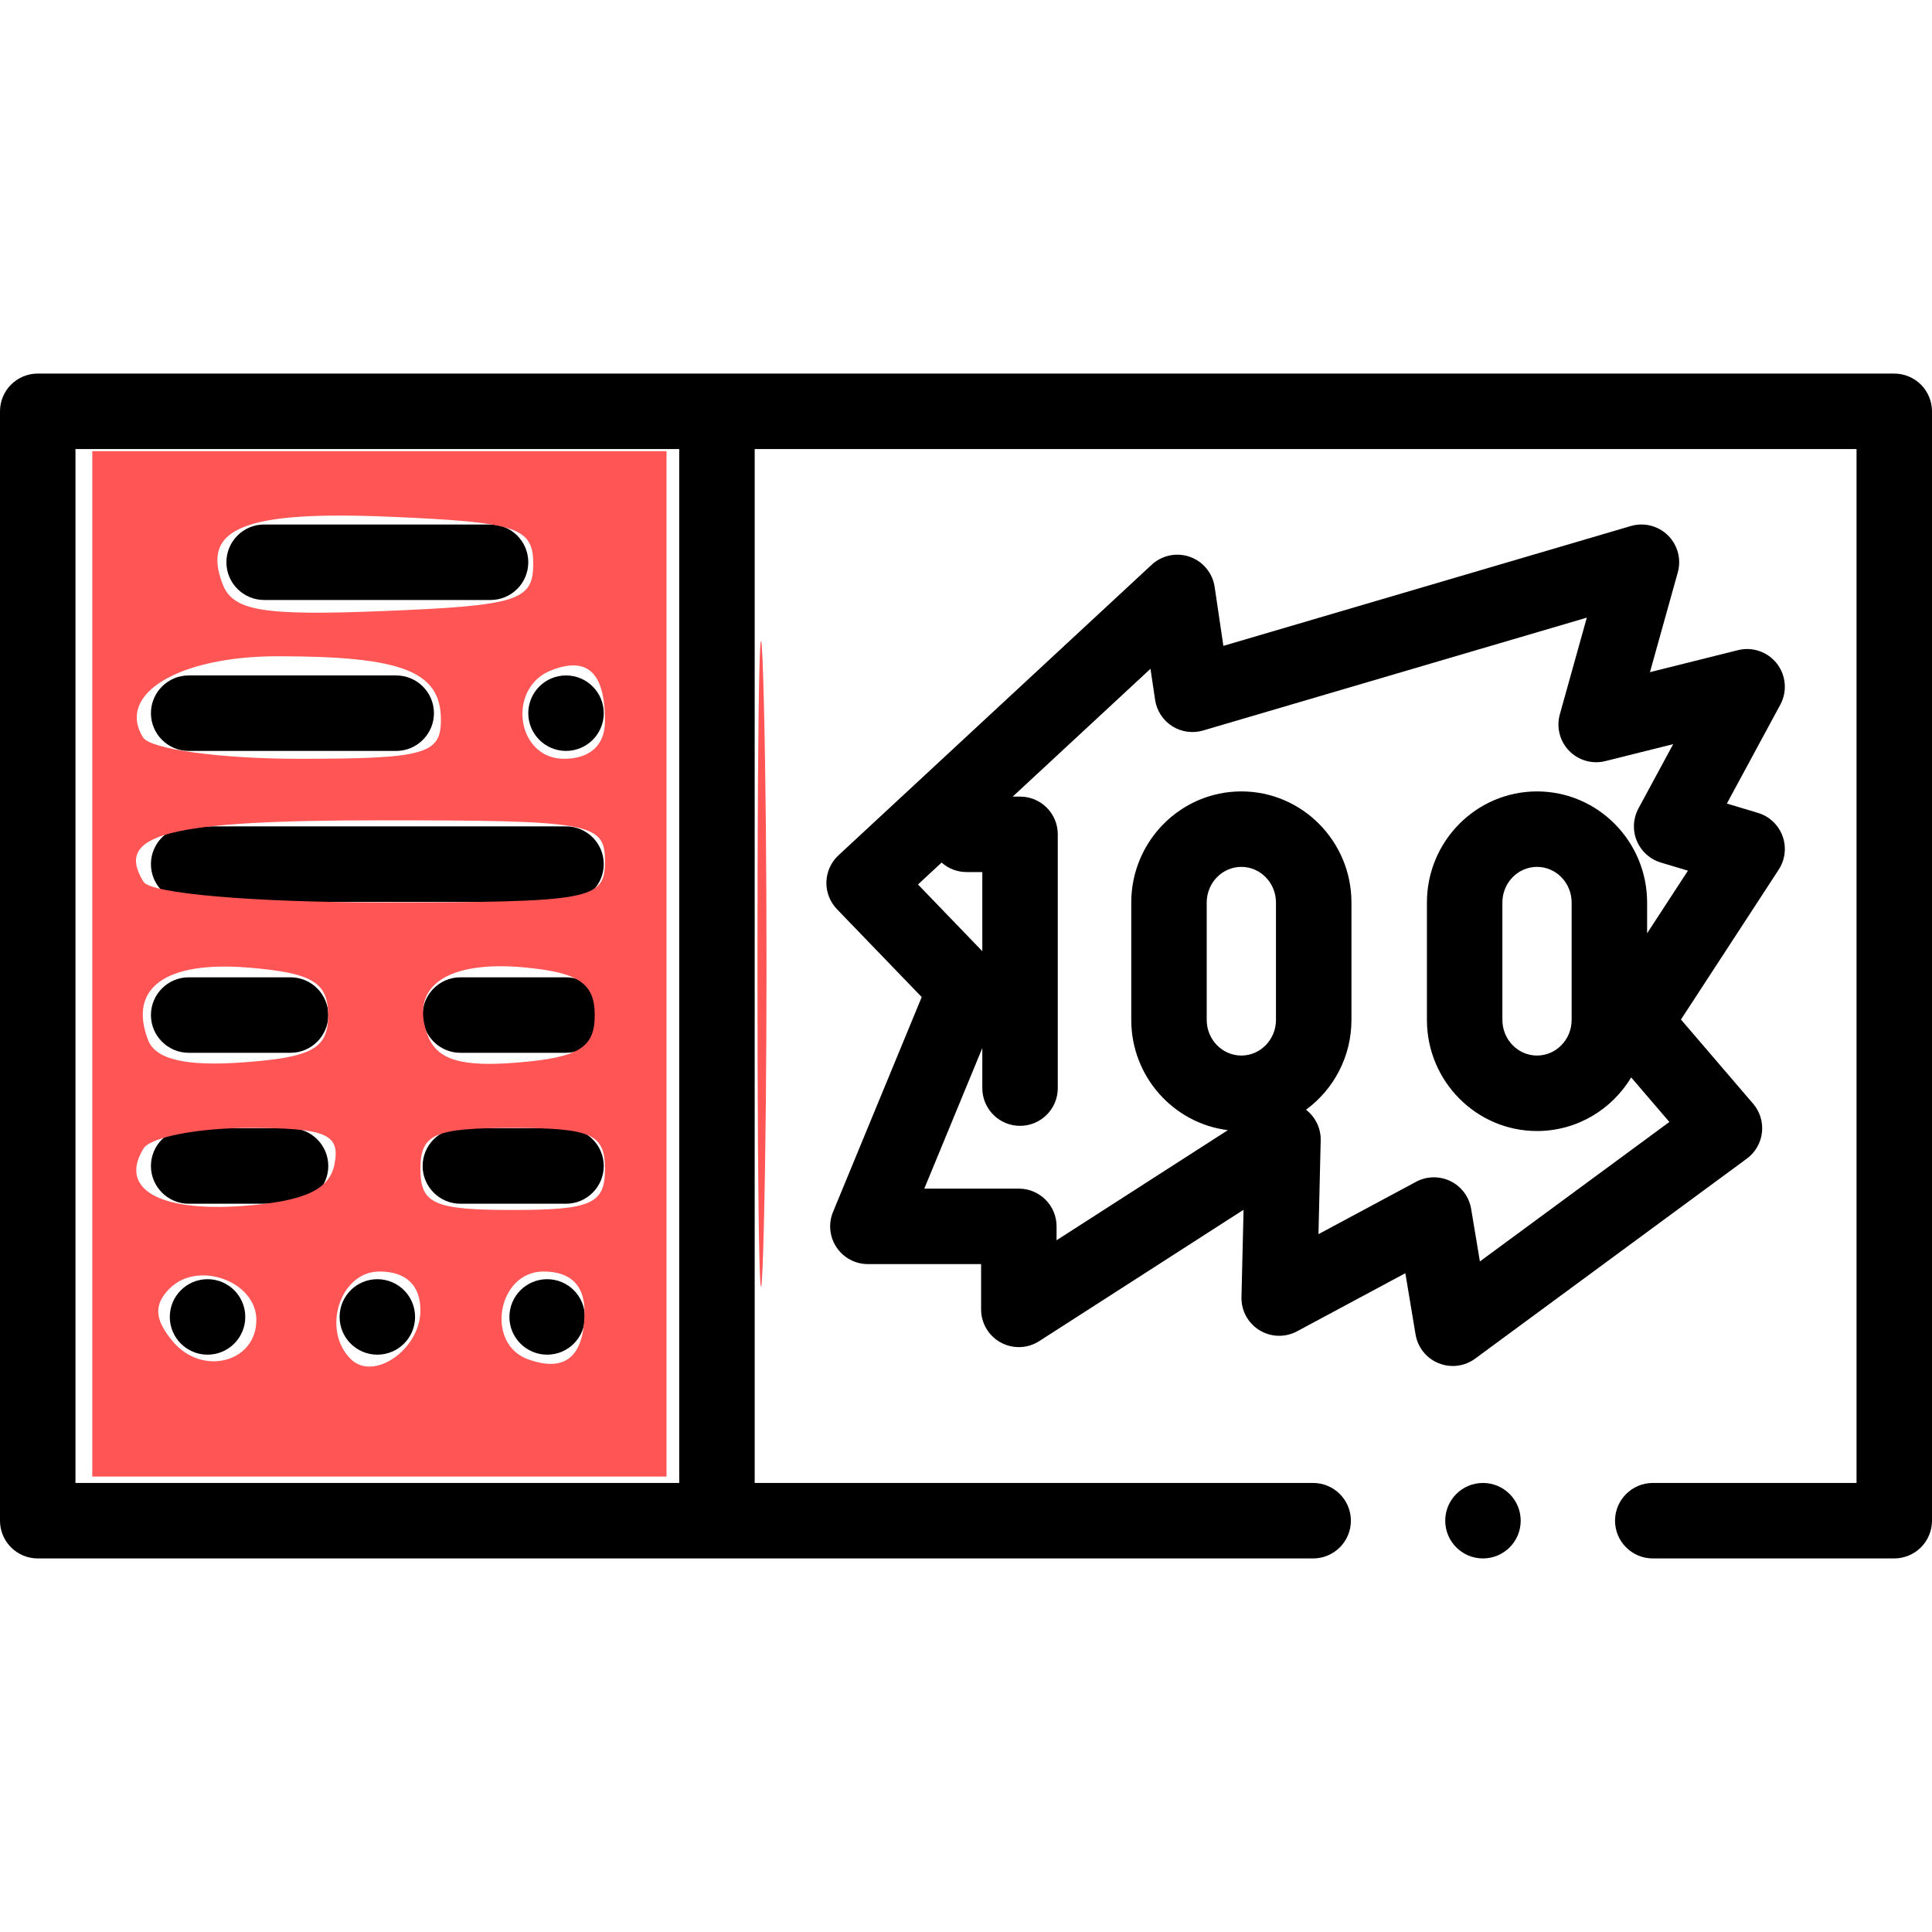 <?xml version="1.0" encoding="UTF-8" standalone="no"?>
<!-- icon666.com - MILLIONS OF FREE VECTOR ICONS -->

<svg
   id="Layer_1"
   enable-background="new 0 0 512 512"
   viewBox="0 0 512 512"
   version="1.1"
   sodipodi:docname="lottery_2go3l0ttks3y.svg"
   inkscape:version="1.4 (e7c3feb1, 2024-10-09)"
   xmlns:inkscape="http://www.inkscape.org/namespaces/inkscape"
   xmlns:sodipodi="http://sodipodi.sourceforge.net/DTD/sodipodi-0.dtd"
   xmlns="http://www.w3.org/2000/svg"
   xmlns:svg="http://www.w3.org/2000/svg">
  <defs
     id="defs10" />
  <sodipodi:namedview
     id="namedview10"
     pagecolor="#ffffff"
     bordercolor="#000000"
     borderopacity="0.25"
     inkscape:showpageshadow="2"
     inkscape:pageopacity="0.0"
     inkscape:pagecheckerboard="0"
     inkscape:deskcolor="#d1d1d1"
     inkscape:zoom="0.18399698"
     inkscape:cx="464.68154"
     inkscape:cy="407.61539"
     inkscape:window-width="1104"
     inkscape:window-height="521"
     inkscape:window-x="50"
     inkscape:window-y="37"
     inkscape:window-maximized="0"
     inkscape:current-layer="Layer_1" />
  <path
     d="m509.07 101.93c-1.86-1.86-4.44-2.93-7.07-2.93h-492c-5.523 0-10 4.477-10 10v294c0 5.523 4.477 10 10 10h338c5.51 0 10-4.49 10-10s-4.49-10-10-10h-148v-274h292v274h-54c-5.51 0-10 4.49-10 10s4.49 10 10 10h64c2.63 0 5.21-1.07 7.07-2.93s2.93-4.44 2.93-7.07v-294c0-2.63-1.07-5.21-2.93-7.07zm-489.07 17.07h160v274h-160z"
     id="path1" />
  <circle
     cx="393"
     cy="403"
     r="10"
     id="circle1" />
  <path
     d="m390.928 360.053 72-53c2.239-1.648 3.691-4.155 4.007-6.917.315-2.763-.533-5.532-2.343-7.644l-19.122-22.309 25.905-39.721c1.722-2.641 2.098-5.938 1.015-8.898s-3.499-5.237-6.518-6.143l-8.236-2.471 14.16-26.195c1.885-3.487 1.533-7.757-.897-10.887-2.43-3.131-6.482-4.532-10.325-3.57l-23.322 5.831 7.379-26.441c.977-3.501-.022-7.256-2.61-9.808-2.588-2.551-6.354-3.5-9.844-2.474l-107.971 31.756-2.315-15.628c-.544-3.671-3.076-6.739-6.577-7.969-3.501-1.232-7.396-.421-10.116 2.104l-83 77c-1.969 1.827-3.12 4.368-3.195 7.053s.934 5.287 2.798 7.22l22.459 23.291-23.504 56.953c-1.273 3.085-.923 6.602.933 9.376s4.974 4.438 8.311 4.438h30v12c0 3.658 1.998 7.024 5.208 8.777 3.211 1.752 7.123 1.613 10.2-.366l54.146-34.809-.551 23.159c-.085 3.559 1.729 6.894 4.761 8.758 3.032 1.863 6.827 1.976 9.964.292l28.703-15.401 2.706 16.234c.571 3.429 2.882 6.314 6.103 7.622 1.213.492 2.49.734 3.76.734 2.1 0 4.183-.662 5.928-1.947zm-147.653-125.656 6.259-5.806c1.763 1.559 4.074 2.513 6.613 2.513h4.174v20.971zm94.871 35.886c0 5.21-4.117 9.448-9.177 9.448s-9.177-4.238-9.177-9.448v-31.103c0-5.21 4.117-9.449 9.177-9.449s9.177 4.239 9.177 9.449zm41.854 41.717c-1.627 0-3.253.397-4.728 1.188l-25.866 13.879.591-24.83c.077-3.208-1.392-6.22-3.885-8.147 7.287-5.359 12.035-14.033 12.035-23.808v-31.102c0-16.238-13.089-29.449-29.177-29.449s-29.177 13.21-29.177 29.449v31.103c0 15.015 11.195 27.433 25.601 29.219l-45.394 29.181v-3.683c0-5.523-4.477-10-10-10h-25.055l15.375-37.256v10.615c0 5.523 4.477 10 10 10s10-4.477 10-10v-67.255c0-5.523-4.477-10-10-10h-1.937l36.506-33.867 1.219 8.228c.424 2.863 2.067 5.401 4.506 6.96 2.437 1.558 5.431 1.983 8.208 1.168l101.699-29.912-7.152 25.63c-.958 3.43-.018 7.11 2.465 9.663 2.483 2.552 6.136 3.59 9.592 2.727l17.989-4.498-9.211 17.041c-1.43 2.646-1.594 5.795-.445 8.575 1.148 2.78 3.487 4.895 6.368 5.759l7.194 2.158-10.82 16.59v-8.146c0-16.238-13.089-29.449-29.177-29.449s-29.177 13.21-29.177 29.449v31.103c0 16.238 13.089 29.448 29.177 29.448 10.565 0 19.835-5.697 24.956-14.206l10.119 11.806-50.212 36.961-2.323-13.937c-.53-3.18-2.561-5.91-5.455-7.332-1.392-.682-2.901-1.023-4.409-1.023zm36.5-72.82v31.103c0 5.21-4.117 9.448-9.177 9.448s-9.177-4.238-9.177-9.448v-31.103c0-5.21 4.117-9.449 9.177-9.449s9.177 4.239 9.177 9.449z"
     id="path2" />
  <circle
     cx="100"
     cy="349"
     r="10"
     id="circle2" />
  <circle
     cx="55"
     cy="349"
     r="10"
     id="circle3" />
  <circle
     cx="145"
     cy="349"
     r="10"
     id="circle4" />
  <path
     d="m77 299h-27c-5.51 0-10 4.49-10 10s4.49 10 10 10h27c5.51 0 10-4.49 10-10s-4.49-10-10-10z"
     id="path4" />
  <path
     d="m150 299h-28c-5.51 0-10 4.49-10 10s4.49 10 10 10h28c5.51 0 10-4.49 10-10s-4.49-10-10-10z"
     id="path5" />
  <path
     d="m150 259h-28c-5.51 0-10 4.49-10 10s4.49 10 10 10h28c5.51 0 10-4.49 10-10s-4.49-10-10-10z"
     id="path6" />
  <path
     d="m77 259h-27c-5.51 0-10 4.49-10 10s4.49 10 10 10h27c5.51 0 10-4.49 10-10s-4.49-10-10-10z"
     id="path7" />
  <path
     d="m150 219h-100c-5.523 0-10 4.477-10 10s4.477 10 10 10h100c5.523 0 10-4.477 10-10s-4.477-10-10-10z"
     id="path8" />
  <circle
     cx="150"
     cy="189"
     r="10"
     id="circle8" />
  <path
     d="m50 199h55c5.51 0 10-4.49 10-10s-4.49-10-10-10h-55c-5.51 0-10 4.49-10 10s4.49 10 10 10z"
     id="path9" />
  <path
     d="m70 159h60c5.523 0 10-4.477 10-10s-4.477-10-10-10h-60c-5.523 0-10 4.477-10 10s4.477 10 10 10z"
     id="path10" />
  <path
     style="fill:#ff5555;stroke-width:2.717;paint-order:markers fill stroke"
     d="m 24.457,255.439 v -135.872 h 76.088 76.088 v 135.872 135.872 H 100.545 24.457 Z m 43.479,94.358 c 0,-10.235 -15.457,-15.857 -22.961,-8.352 -4.278,4.278 -4.066,8.167 0.763,13.986 7.764,9.355 22.199,5.692 22.199,-5.634 z m 43.479,-2.547 c 0,-6.665 -3.828,-10.288 -10.87,-10.288 -10.363,0 -15.419,15.378 -7.621,23.177 6.083,6.083 18.491,-2.565 18.491,-12.888 z m 43.479,0.261 c 0,-6.926 -3.733,-10.549 -10.87,-10.549 -12.173,0 -15.53,19.162 -4.076,23.271 9.904,3.552 14.946,-0.739 14.946,-12.722 z M 88.668,308.429 c 1.502,-7.92 -2.3,-9.511 -22.731,-9.511 -13.494,0 -26.046,2.446 -27.894,5.435 -6.595,10.671 4.069,16.855 26.268,15.234 16.351,-1.194 23.049,-4.262 24.357,-11.158 z m 71.66,1.359 c 0,-9.259 -3.623,-10.87 -24.457,-10.87 -20.834,0 -24.457,1.61 -24.457,10.87 0,9.259 3.623,10.87 24.457,10.87 20.834,0 24.457,-1.61 24.457,-10.87 z M 86.958,269.026 c 0,-8.714 -4.202,-11.214 -21.186,-12.605 -21.913,-1.794 -31.834,5.378 -26.536,19.184 1.985,5.174 9.987,7.048 25.313,5.928 18.241,-1.333 22.41,-3.66 22.41,-12.507 z m 70.653,0 c 0,-8.378 -4.208,-11.272 -18.354,-12.624 -20.822,-1.991 -30.883,5.013 -25.89,18.025 2.483,6.471 8.882,8.394 23.82,7.159 16.238,-1.343 20.424,-3.917 20.424,-12.559 z m 2.717,-40.762 c 0,-10.207 -3.623,-10.87 -59.463,-10.87 -56.617,0 -70.648,3.642 -62.822,16.305 1.908,3.087 29.042,5.435 62.822,5.435 55.84,0 59.463,-0.662 59.463,-10.87 z m -43.479,-37.463 c 0,-12.904 -10.2,-16.886 -43.258,-16.886 -26.223,0 -42.809,9.991 -35.695,21.501 1.928,3.12 20.482,5.673 41.229,5.673 33.389,0 37.723,-1.182 37.723,-10.288 z m 43.479,0.324 c 0,-12.822 -4.568,-17.202 -14.119,-13.537 -12.023,4.614 -9.412,23.501 3.249,23.501 6.917,0 10.87,-3.623 10.87,-9.964 z m -19.022,-41.667 c 0,-9.663 -4.165,-11.05 -37.505,-12.495 -38.969,-1.689 -50.535,2.906 -44.818,17.805 2.747,7.158 10.571,8.465 42.842,7.159 35.325,-1.43 39.481,-2.743 39.481,-12.468 z"
     id="path11" />
  <path
     style="fill:#ff5555;stroke-width:2.717;paint-order:markers fill stroke"
     d="m 200.735,255.439 c 0,-76.224 0.764,-107.407 1.699,-69.295 0.934,38.112 0.934,100.477 0,138.589 -0.934,38.112 -1.699,6.929 -1.699,-69.295 z"
     id="path12" />
</svg>
